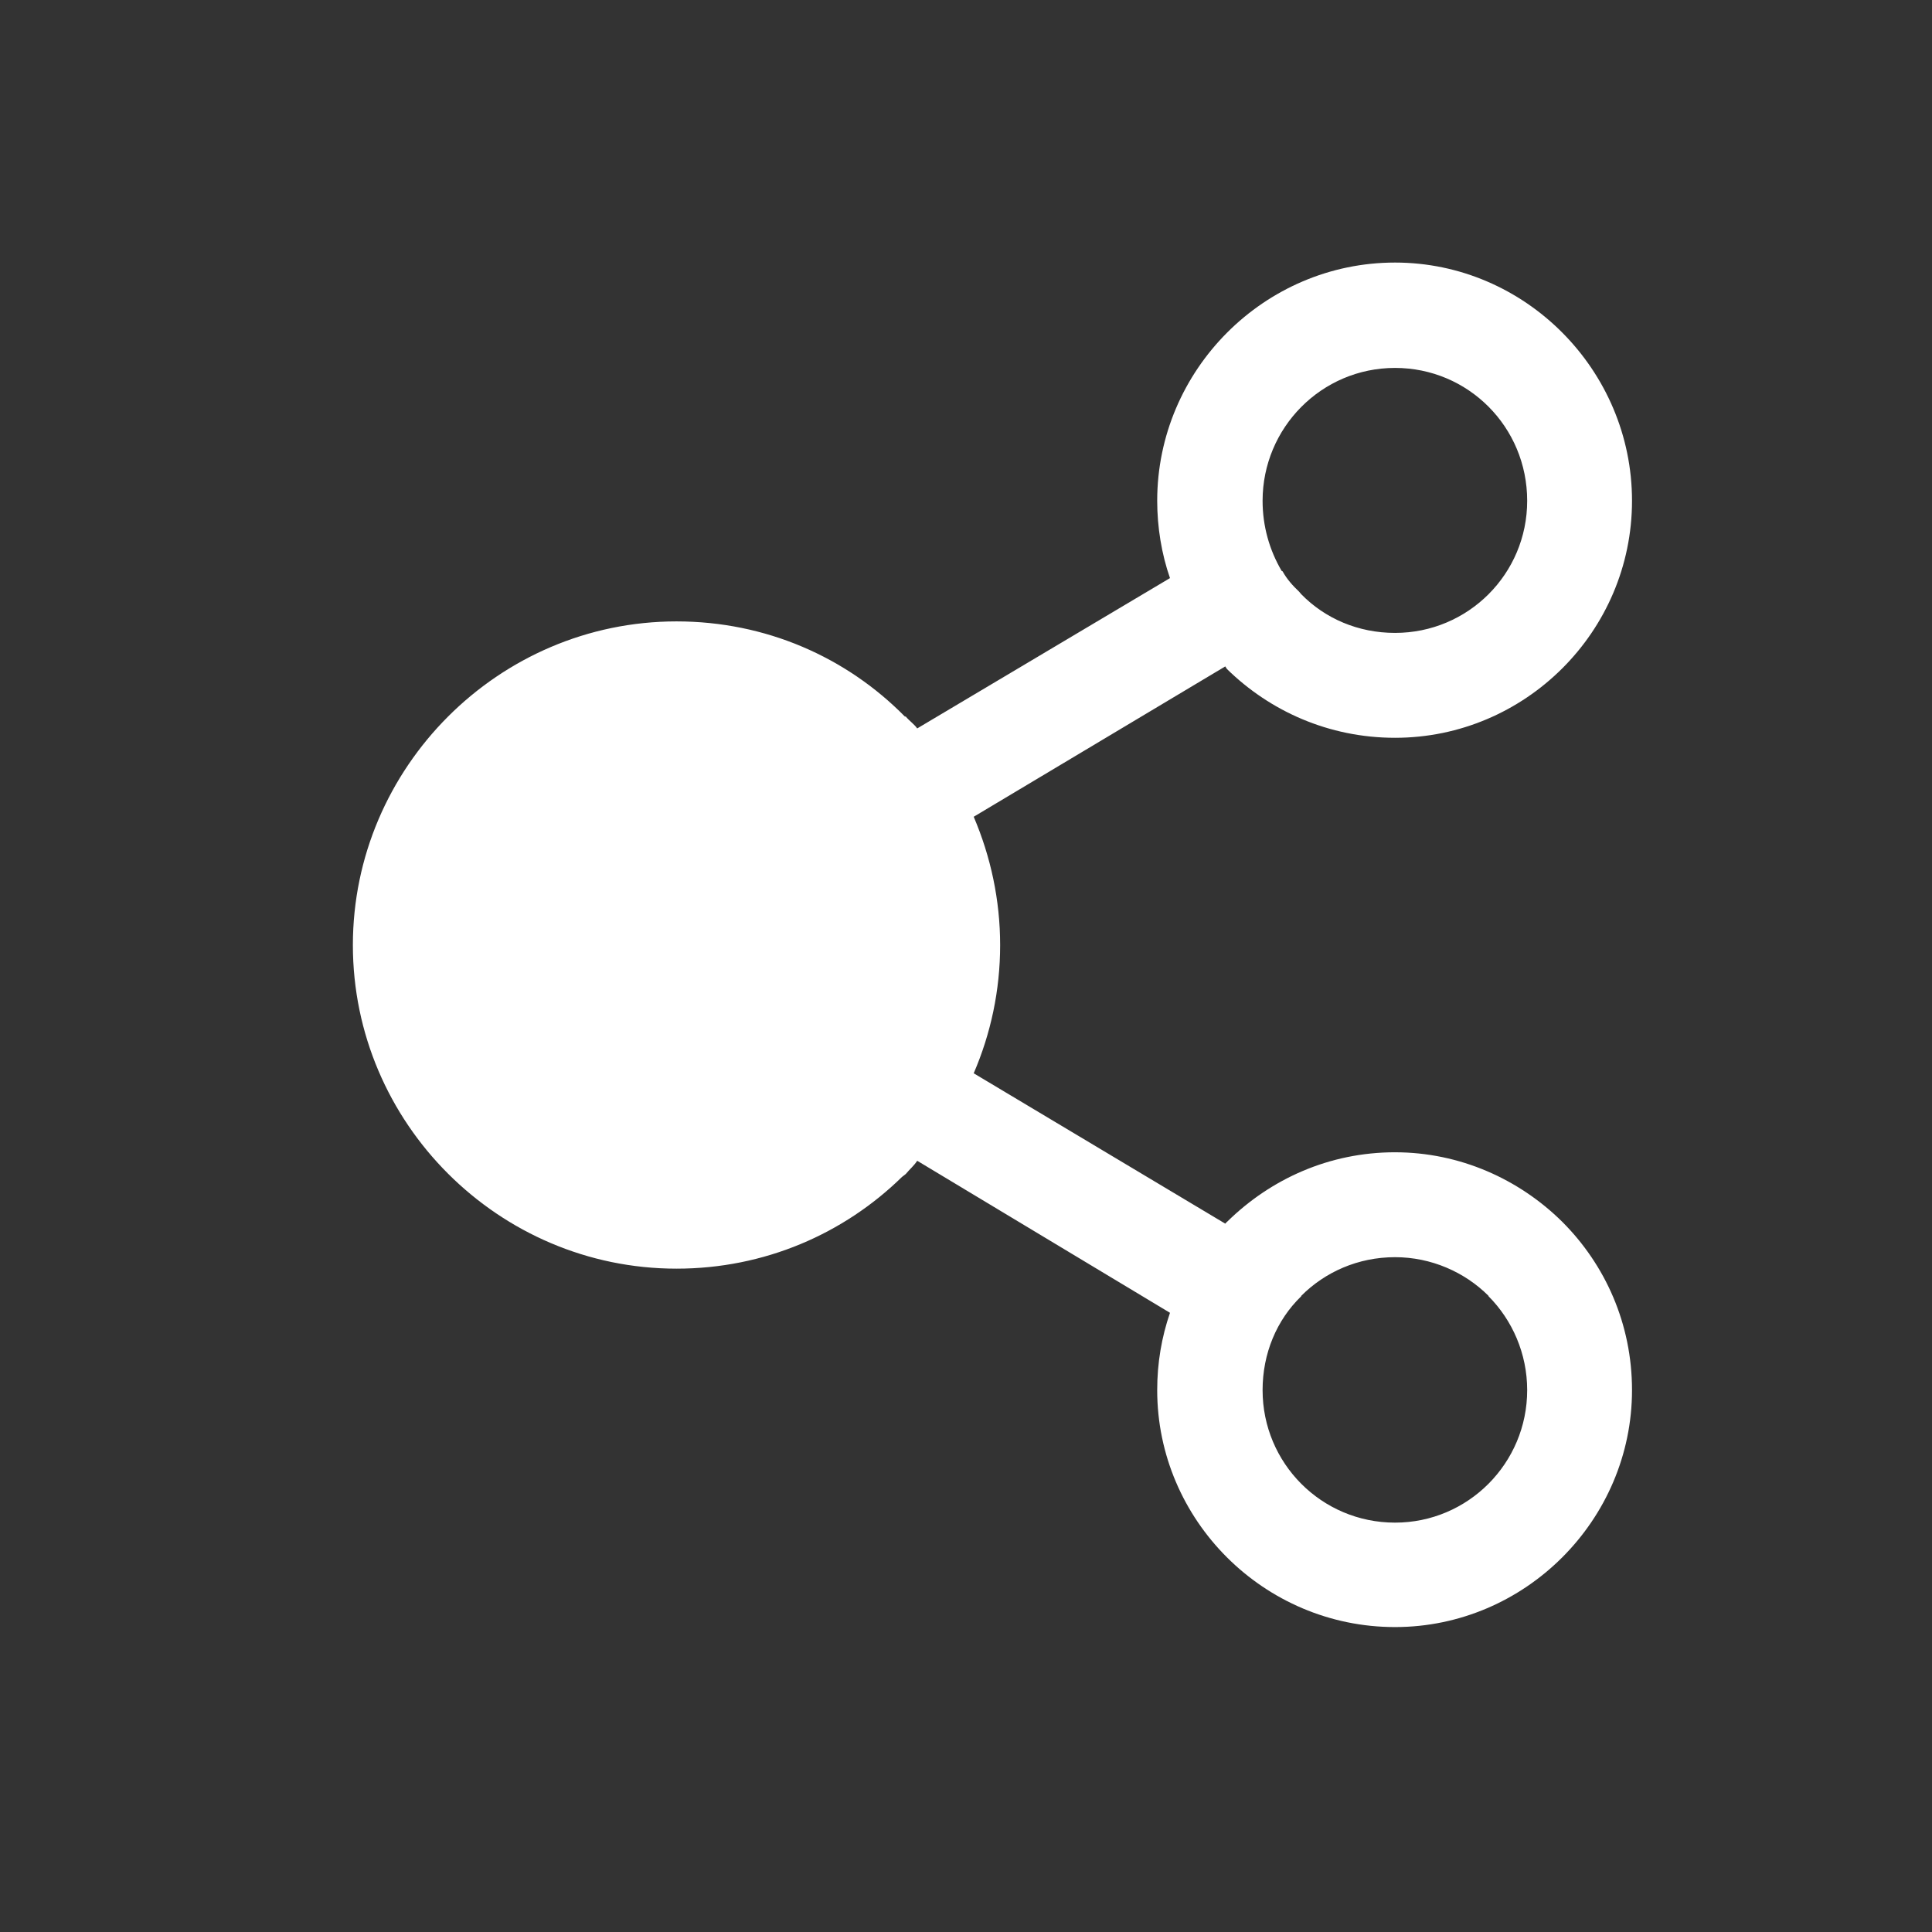 <?xml version="1.0" standalone="no"?><!DOCTYPE svg PUBLIC "-//W3C//DTD SVG 1.1//EN" "http://www.w3.org/Graphics/SVG/1.1/DTD/svg11.dtd"><svg t="1541843842871" class="icon" style="" viewBox="0 0 1024 1024" version="1.1" xmlns="http://www.w3.org/2000/svg" p-id="1901" xmlns:xlink="http://www.w3.org/1999/xlink" width="200" height="200"><rect x="0" y="0" width="1024" height="1024" fill="#333333" stroke="none"/><defs><style type="text/css"></style></defs><path d="M739.397 610.735c34.238 0 65.756 14.184 88.667 36.885 22.755 22.755 36.935 54.048 36.935 89.174 0 68.871-56.674 125.585-125.602 125.585-69.534 0-126.056-56.714-126.056-125.585 0-14.412 2.316-27.933 6.776-40.981l-133.981-80.582c-1.552 2.477-4.236 4.757-6.048 7.004l-2.02 1.57c-30.822 30.159-72.917 48.61-119.486 48.61-94.33 0-171.551-77.203-171.551-171.497 0-94.12 77.22-171.565 171.551-171.565 47.215 0 90.006 18.922 121.035 50.441h0.471c1.812 2.23 4.496 4.043 6.048 6.288l133.981-79.676c-4.46-12.807-6.776-26.987-6.776-40.978 0-69.327 56.782-126.266 126.056-126.266 68.928 0 125.602 56.938 125.602 126.266 0 69.346-56.674 125.62-125.602 125.62-35.108 0-66.381-14.184-89.103-36.468l-0.889-1.36-133.32 79.679c9.025 21.184 14.009 44.133 14.009 68.018 0 24.06-4.985 46.99-14.009 67.95l133.32 79.693 0.889-0.942 0.264-0.207c22.93-22.494 53.96-36.678 88.839-36.678z m49.552 76.089c-12.649-12.617-30.405-20.492-49.552-20.492-19.583 0-37.127 7.875-49.706 20.492v0.207c-13.071 12.614-20.492 30.387-20.492 49.763 0 38.712 31.222 70.23 70.199 70.23 38.734 0 70.041-31.518 70.041-70.23 0-19.376-7.911-37.149-20.489-49.763v-0.207h-0.001z m-49.552-491.819c-38.976 0-70.199 31.744-70.199 70.423 0 13.52 3.643 26.134 10.106 37.163l0.488 0.211c2.23 4.039 5.192 7.44 8.782 10.819l1.117 1.324c12.578 12.856 30.123 20.506 49.706 20.506 38.734 0 70.041-31.276 70.041-70.024 0-39.15-31.308-70.423-70.041-70.423z" fill="#ffffff" p-id="1902"></path></svg>